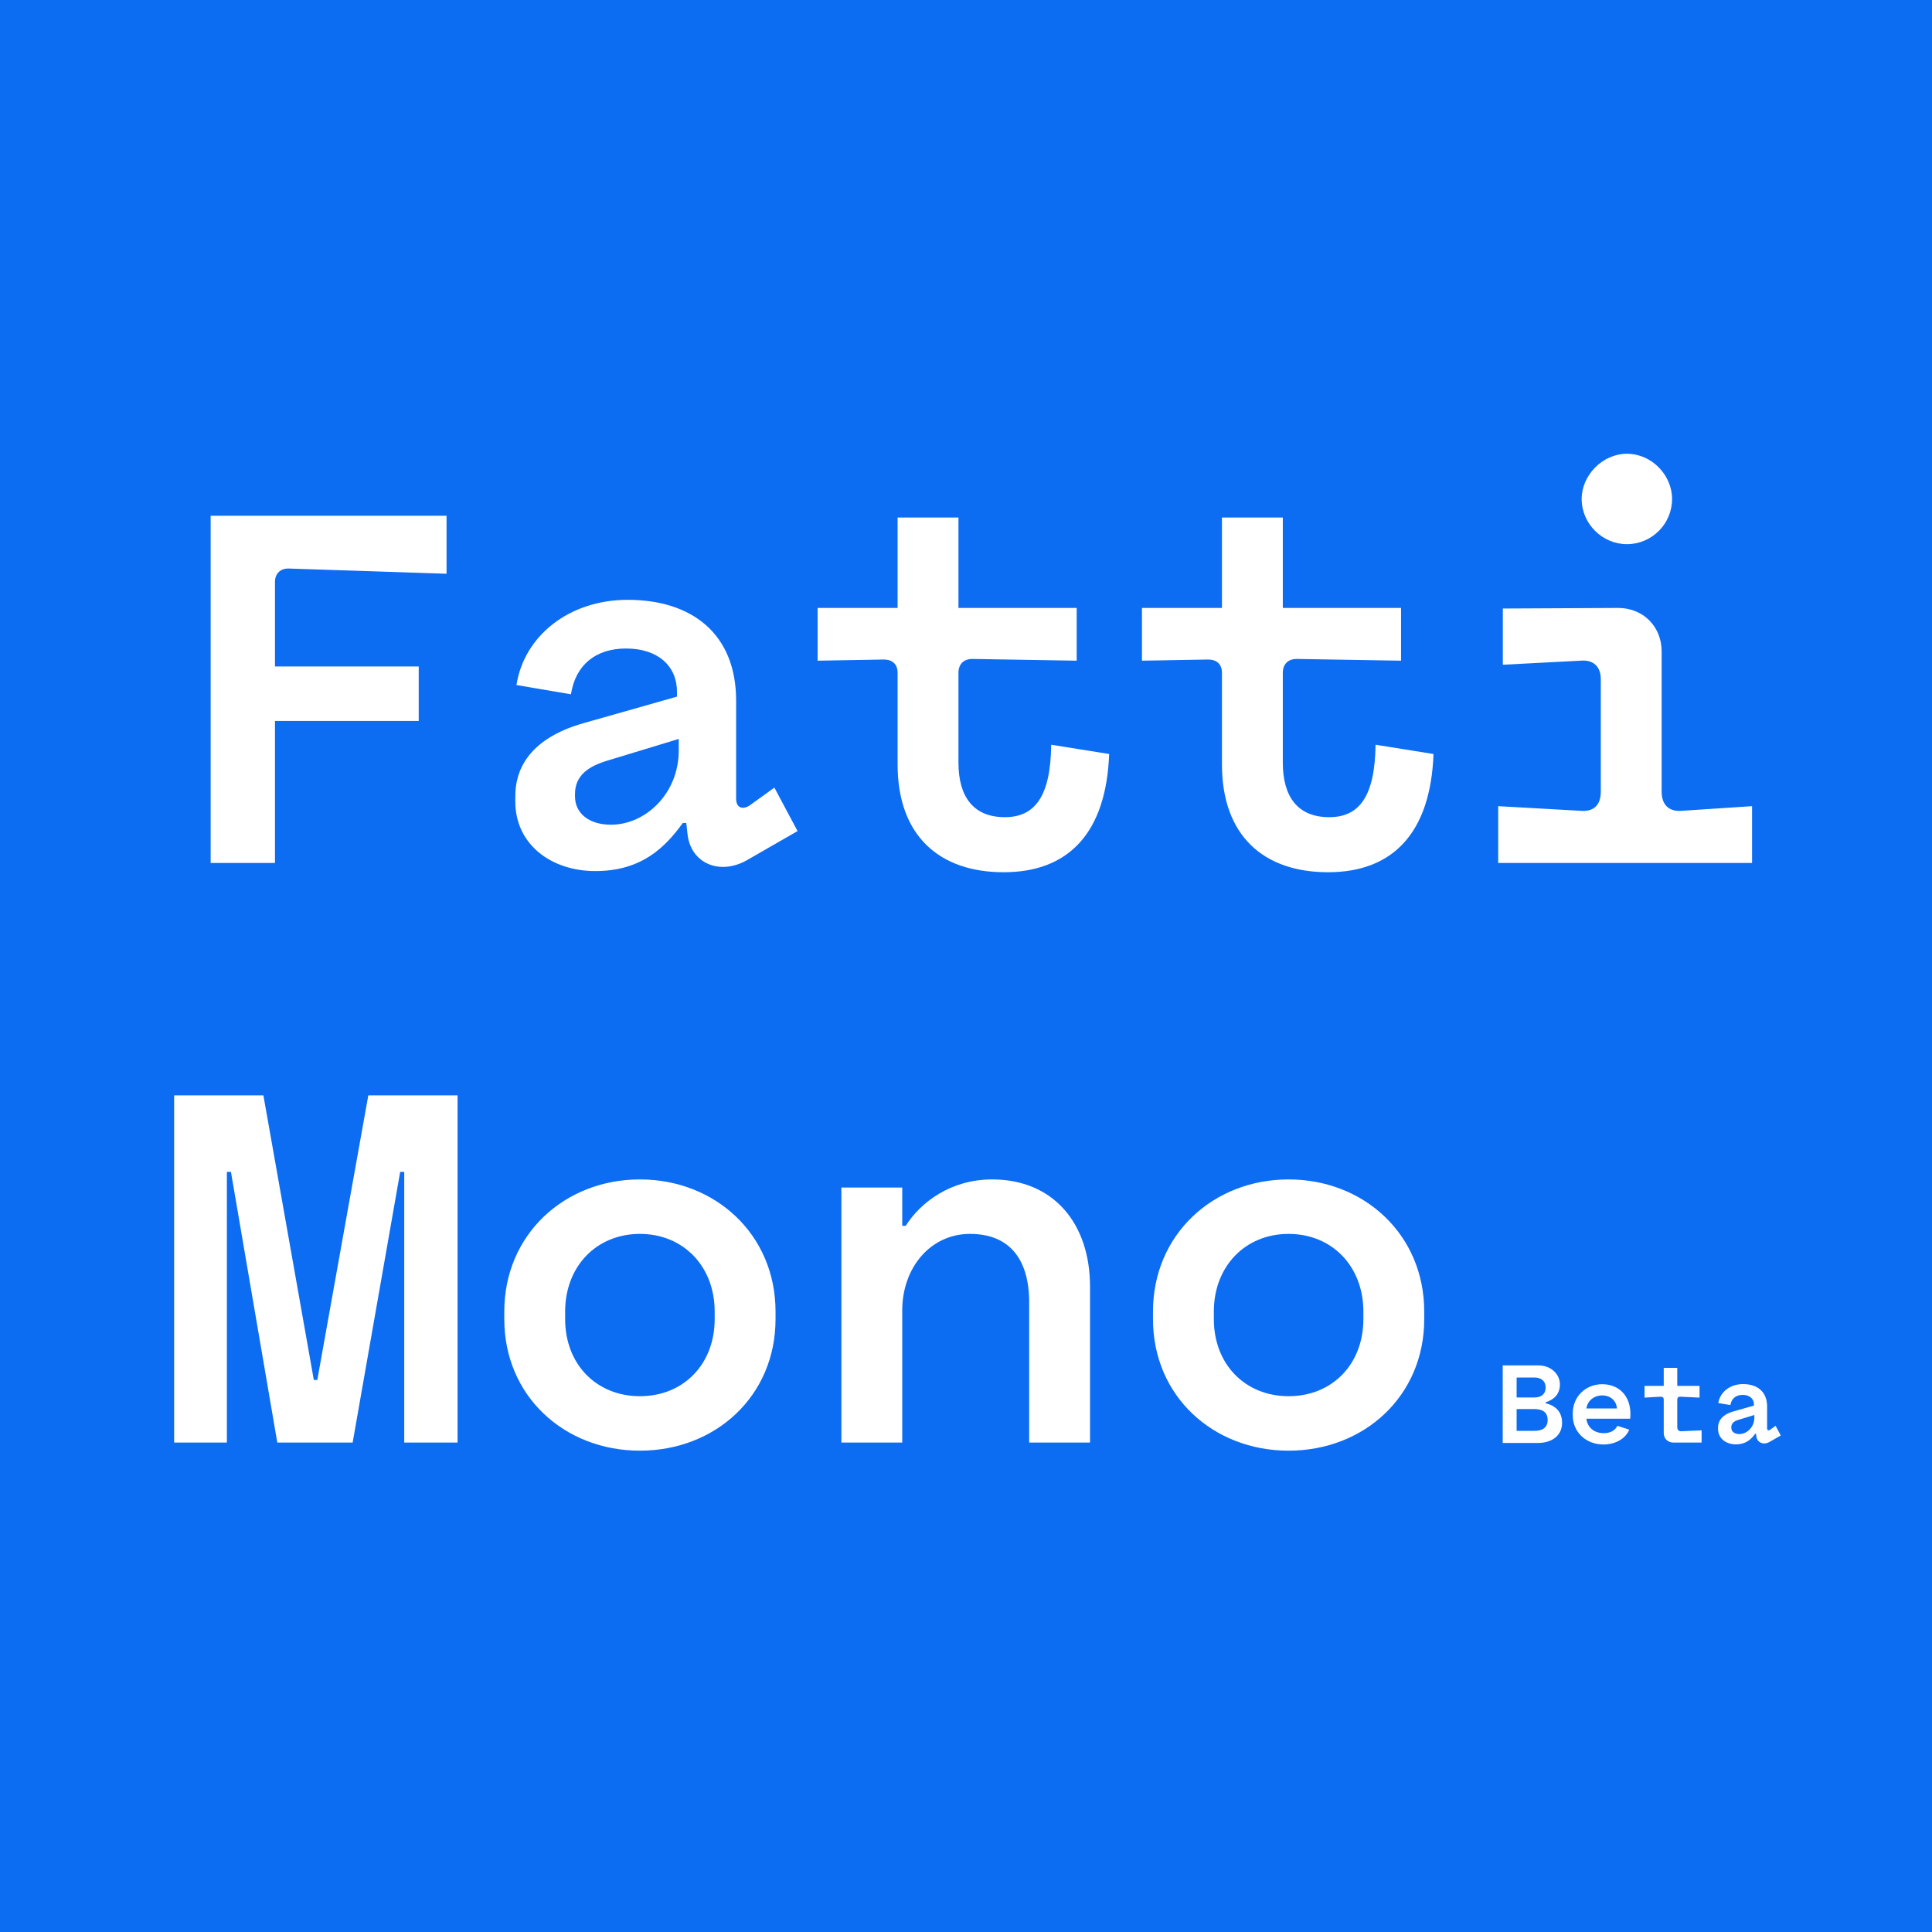 <svg width="600" height="600" viewBox="0 0 600 600" fill="none" xmlns="http://www.w3.org/2000/svg">
<rect width="600" height="600" fill="#0C6CF2"/>
<path d="M65.42 160.18V268H85.4V223.9H130.04V206.98H85.4V180.7C85.4 178.18 87.02 176.56 89.54 176.56L138.68 178.18V160.18H65.42ZM177.31 215.62L160.39 212.74C162.73 197.62 176.59 186.28 194.95 186.28C214.75 186.28 228.61 196.72 228.61 217.6V248.02C228.61 250.72 230.41 251.62 232.75 250.18L240.49 244.6L247.69 258.1L232.03 267.1C223.57 271.96 214.39 268.18 213.49 258.82L213.13 255.58H212.05C206.47 263.32 199.09 270.52 184.87 270.52C171.19 270.52 160.03 262.24 160.03 248.92V247.3C160.03 232.72 172.81 226.96 181.09 224.62L210.25 216.34V214.9C210.25 206.8 204.31 201.4 194.41 201.4C185.05 201.4 178.75 206.44 177.31 215.62ZM178.57 247.3C178.57 252.7 183.07 256.12 189.73 256.12C200.53 256.12 210.79 246.4 210.79 233.08V229.48L188.29 236.32C183.07 237.94 178.57 240.64 178.57 246.58V247.3ZM278.759 208.96V237.4C278.759 259.54 291.719 270.88 311.699 270.88C331.859 270.88 343.559 258.64 344.459 234.16L326.459 231.28C326.279 247.3 321.419 253.78 312.059 253.78C302.339 253.78 297.659 247.48 297.659 236.86V208.96C297.659 206.26 299.279 204.64 301.979 204.64L334.379 205.18V188.8H297.659V160.72H278.759V188.8H253.919V205.18L274.439 204.82C277.139 204.82 278.759 206.26 278.759 208.96ZM379.489 208.96V237.4C379.489 259.54 392.449 270.88 412.429 270.88C432.589 270.88 444.289 258.64 445.189 234.16L427.189 231.28C427.009 247.3 422.149 253.78 412.789 253.78C403.069 253.78 398.389 247.48 398.389 236.86V208.96C398.389 206.26 400.009 204.64 402.709 204.64L435.109 205.18V188.8H398.389V160.72H379.489V188.8H354.649V205.18L375.169 204.82C377.869 204.82 379.489 206.26 379.489 208.96ZM465.279 268H544.119V250.36L522.339 251.8C518.199 252.16 516.039 249.82 516.039 245.86V202.3C516.039 194.56 510.279 188.8 502.539 188.8L466.719 188.98V206.44L490.839 205.18C494.799 204.82 497.139 206.98 497.139 210.94V245.86C497.139 250 494.979 252.16 490.839 251.8L465.279 250.36V268ZM491.199 154.96C491.199 162.7 497.679 169 505.239 169C512.979 169 519.279 162.7 519.279 154.96C519.279 147.58 512.979 140.92 505.239 140.92C497.679 140.92 491.199 147.58 491.199 154.96ZM70.46 448H54.08V340.18H81.8L97.46 428.56H98.54L114.38 340.18H142.1V448H125.54V363.94H124.28L109.52 448H86.12L71.72 363.94H70.46V448ZM198.73 450.52C222.13 450.52 240.85 433.6 240.85 409.66V407.32C240.85 383.38 222.13 366.28 198.73 366.28C175.33 366.28 156.61 383.38 156.61 407.32V409.66C156.61 433.6 175.33 450.52 198.73 450.52ZM175.51 409.66V407.32C175.51 393.28 185.23 383.2 198.73 383.2C212.23 383.2 221.95 393.28 221.95 407.32V409.66C221.95 423.7 212.23 433.6 198.73 433.6C185.23 433.6 175.51 423.7 175.51 409.66ZM261.299 368.8V448H280.199V406.96C280.199 393.82 288.839 383.2 301.259 383.2C313.679 383.2 319.619 391.3 319.619 404.44V448H338.519V399.58C338.519 379.96 327.179 366.28 308.099 366.28C295.319 366.28 285.959 373.3 281.279 380.68H280.199V368.8H261.299ZM400.189 450.52C423.589 450.52 442.309 433.6 442.309 409.66V407.32C442.309 383.38 423.589 366.28 400.189 366.28C376.789 366.28 358.069 383.38 358.069 407.32V409.66C358.069 433.6 376.789 450.52 400.189 450.52ZM376.969 409.66V407.32C376.969 393.28 386.689 383.2 400.189 383.2C413.689 383.2 423.409 393.28 423.409 407.32V409.66C423.409 423.7 413.689 433.6 400.189 433.6C386.689 433.6 376.969 423.7 376.969 409.66Z" fill="white"/>
<path d="M466.68 424.04V448.12H477.64C481.92 448.12 485.12 445.88 485.12 441.84C485.12 438.16 482.68 436.4 480.04 435.8V435.48C482.48 434.72 484.44 433.08 484.44 429.96C484.44 426.64 481.56 424.04 477.8 424.04H466.68ZM471 444.36V437.6H476.56C478.92 437.6 480.64 438.52 480.64 440.96C480.64 443.44 478.92 444.36 476.56 444.36H471ZM471 434V427.8H476.48C478.52 427.8 480 428.76 480 430.92C480 433.08 478.52 434 476.48 434H471ZM506.344 439.08C506.344 433.76 503.024 429.88 497.584 429.88C492.504 429.88 488.424 433.64 488.424 439V439.48C488.424 444.84 492.624 448.6 497.944 448.6C501.384 448.6 504.704 447.04 505.984 444L502.304 442.8C501.504 444.36 499.984 445.08 498.064 445.08C494.984 445.08 492.984 443.24 492.664 440.6H506.264C506.304 440.24 506.344 439.6 506.344 439.08ZM492.664 437.4C493.024 434.96 495.064 433.36 497.584 433.36C500.304 433.36 502.024 435.16 502.144 437.4H492.664ZM519.649 448H528.449V444.2L522.249 444.48C521.369 444.56 520.889 444.08 520.889 443.2V434.64C520.889 434.04 521.209 433.76 521.809 433.76L527.809 434.04V430.4H520.889V424.8H516.689V430.4H510.729V434.04L515.729 433.76C516.329 433.76 516.689 434.04 516.689 434.64V445.04C516.689 446.72 517.929 448 519.649 448ZM537.393 436.36L533.633 435.72C534.153 432.36 537.233 429.84 541.313 429.84C545.713 429.84 548.793 432.16 548.793 436.8V443.56C548.793 444.16 549.193 444.36 549.713 444.04L551.433 442.8L553.033 445.8L549.553 447.8C547.673 448.88 545.633 448.04 545.433 445.96L545.353 445.24H545.113C543.873 446.96 542.233 448.56 539.073 448.56C536.033 448.56 533.553 446.72 533.553 443.76V443.4C533.553 440.16 536.393 438.88 538.233 438.36L544.713 436.52V436.2C544.713 434.4 543.393 433.2 541.193 433.2C539.113 433.2 537.713 434.32 537.393 436.36ZM537.673 443.4C537.673 444.6 538.673 445.36 540.153 445.36C542.553 445.36 544.833 443.2 544.833 440.24V439.44L539.833 440.96C538.673 441.32 537.673 441.92 537.673 443.24V443.4Z" fill="white"/>
</svg>
